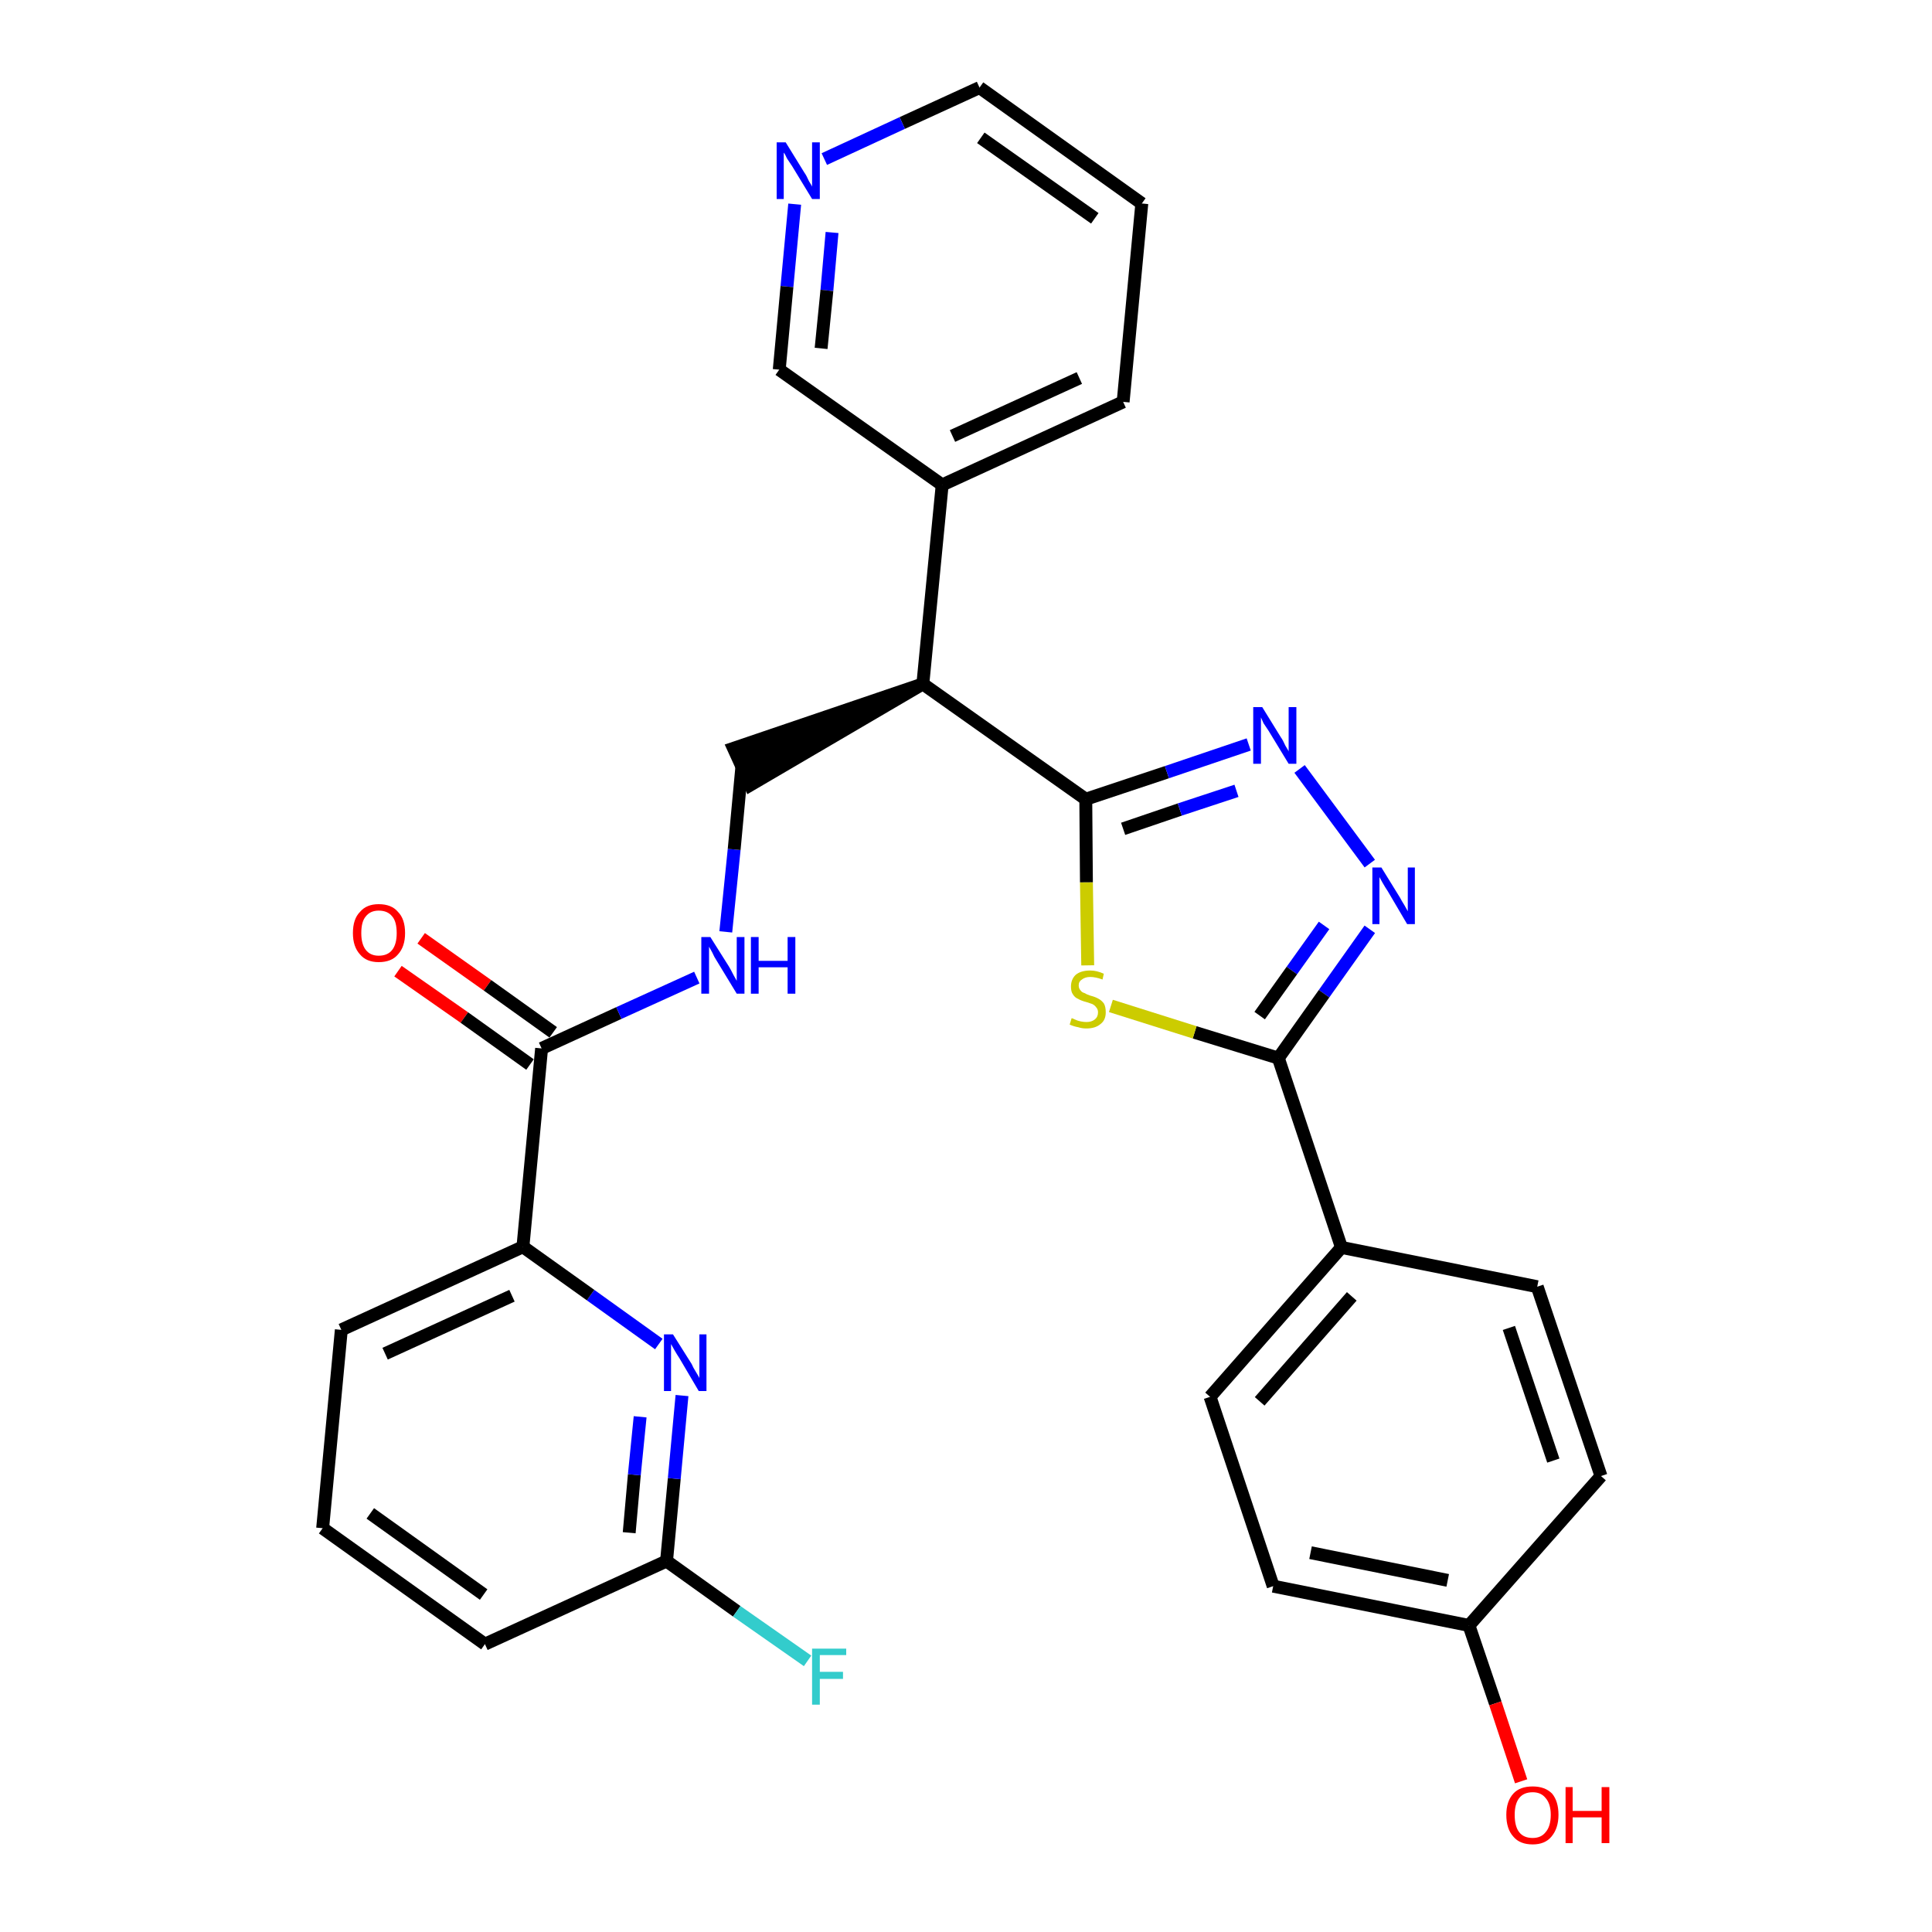 <?xml version='1.0' encoding='iso-8859-1'?>
<svg version='1.1' baseProfile='full'
              xmlns='http://www.w3.org/2000/svg'
                      xmlns:rdkit='http://www.rdkit.org/xml'
                      xmlns:xlink='http://www.w3.org/1999/xlink'
                  xml:space='preserve'
width='300px' height='300px' viewBox='0 0 300 300'>
<!-- END OF HEADER -->
<path class='bond-0 atom-0 atom-1' d='M 61.8,150.8 L 72.1,158.0' style='fill:none;fill-rule:evenodd;stroke:#FF0000;stroke-width:2.0px;stroke-linecap:butt;stroke-linejoin:miter;stroke-opacity:1' />
<path class='bond-0 atom-0 atom-1' d='M 72.1,158.0 L 82.3,165.3' style='fill:none;fill-rule:evenodd;stroke:#000000;stroke-width:2.0px;stroke-linecap:butt;stroke-linejoin:miter;stroke-opacity:1' />
<path class='bond-0 atom-0 atom-1' d='M 65.4,145.7 L 75.7,153.0' style='fill:none;fill-rule:evenodd;stroke:#FF0000;stroke-width:2.0px;stroke-linecap:butt;stroke-linejoin:miter;stroke-opacity:1' />
<path class='bond-0 atom-0 atom-1' d='M 75.7,153.0 L 85.9,160.3' style='fill:none;fill-rule:evenodd;stroke:#000000;stroke-width:2.0px;stroke-linecap:butt;stroke-linejoin:miter;stroke-opacity:1' />
<path class='bond-1 atom-1 atom-2' d='M 84.1,162.8 L 96.1,157.3' style='fill:none;fill-rule:evenodd;stroke:#000000;stroke-width:2.0px;stroke-linecap:butt;stroke-linejoin:miter;stroke-opacity:1' />
<path class='bond-1 atom-1 atom-2' d='M 96.1,157.3 L 108.2,151.8' style='fill:none;fill-rule:evenodd;stroke:#0000FF;stroke-width:2.0px;stroke-linecap:butt;stroke-linejoin:miter;stroke-opacity:1' />
<path class='bond-22 atom-1 atom-23' d='M 84.1,162.8 L 81.2,193.6' style='fill:none;fill-rule:evenodd;stroke:#000000;stroke-width:2.0px;stroke-linecap:butt;stroke-linejoin:miter;stroke-opacity:1' />
<path class='bond-2 atom-2 atom-3' d='M 112.7,144.7 L 114.0,131.9' style='fill:none;fill-rule:evenodd;stroke:#0000FF;stroke-width:2.0px;stroke-linecap:butt;stroke-linejoin:miter;stroke-opacity:1' />
<path class='bond-2 atom-2 atom-3' d='M 114.0,131.9 L 115.2,119.0' style='fill:none;fill-rule:evenodd;stroke:#000000;stroke-width:2.0px;stroke-linecap:butt;stroke-linejoin:miter;stroke-opacity:1' />
<path class='bond-3 atom-4 atom-3' d='M 143.3,106.2 L 113.9,116.2 L 116.5,121.9 Z' style='fill:#000000;fill-rule:evenodd;fill-opacity:1;stroke:#000000;stroke-width:2.0px;stroke-linecap:butt;stroke-linejoin:miter;stroke-opacity:1;' />
<path class='bond-4 atom-4 atom-5' d='M 143.3,106.2 L 146.3,75.3' style='fill:none;fill-rule:evenodd;stroke:#000000;stroke-width:2.0px;stroke-linecap:butt;stroke-linejoin:miter;stroke-opacity:1' />
<path class='bond-10 atom-4 atom-11' d='M 143.3,106.2 L 168.6,124.1' style='fill:none;fill-rule:evenodd;stroke:#000000;stroke-width:2.0px;stroke-linecap:butt;stroke-linejoin:miter;stroke-opacity:1' />
<path class='bond-5 atom-5 atom-6' d='M 146.3,75.3 L 174.4,62.4' style='fill:none;fill-rule:evenodd;stroke:#000000;stroke-width:2.0px;stroke-linecap:butt;stroke-linejoin:miter;stroke-opacity:1' />
<path class='bond-5 atom-5 atom-6' d='M 147.9,67.7 L 167.6,58.7' style='fill:none;fill-rule:evenodd;stroke:#000000;stroke-width:2.0px;stroke-linecap:butt;stroke-linejoin:miter;stroke-opacity:1' />
<path class='bond-29 atom-10 atom-5' d='M 121.0,57.4 L 146.3,75.3' style='fill:none;fill-rule:evenodd;stroke:#000000;stroke-width:2.0px;stroke-linecap:butt;stroke-linejoin:miter;stroke-opacity:1' />
<path class='bond-6 atom-6 atom-7' d='M 174.4,62.4 L 177.3,31.6' style='fill:none;fill-rule:evenodd;stroke:#000000;stroke-width:2.0px;stroke-linecap:butt;stroke-linejoin:miter;stroke-opacity:1' />
<path class='bond-7 atom-7 atom-8' d='M 177.3,31.6 L 152.1,13.6' style='fill:none;fill-rule:evenodd;stroke:#000000;stroke-width:2.0px;stroke-linecap:butt;stroke-linejoin:miter;stroke-opacity:1' />
<path class='bond-7 atom-7 atom-8' d='M 170.0,33.9 L 152.3,21.4' style='fill:none;fill-rule:evenodd;stroke:#000000;stroke-width:2.0px;stroke-linecap:butt;stroke-linejoin:miter;stroke-opacity:1' />
<path class='bond-8 atom-8 atom-9' d='M 152.1,13.6 L 140.1,19.1' style='fill:none;fill-rule:evenodd;stroke:#000000;stroke-width:2.0px;stroke-linecap:butt;stroke-linejoin:miter;stroke-opacity:1' />
<path class='bond-8 atom-8 atom-9' d='M 140.1,19.1 L 128.0,24.7' style='fill:none;fill-rule:evenodd;stroke:#0000FF;stroke-width:2.0px;stroke-linecap:butt;stroke-linejoin:miter;stroke-opacity:1' />
<path class='bond-9 atom-9 atom-10' d='M 123.4,31.7 L 122.2,44.5' style='fill:none;fill-rule:evenodd;stroke:#0000FF;stroke-width:2.0px;stroke-linecap:butt;stroke-linejoin:miter;stroke-opacity:1' />
<path class='bond-9 atom-9 atom-10' d='M 122.2,44.5 L 121.0,57.4' style='fill:none;fill-rule:evenodd;stroke:#000000;stroke-width:2.0px;stroke-linecap:butt;stroke-linejoin:miter;stroke-opacity:1' />
<path class='bond-9 atom-9 atom-10' d='M 129.2,36.1 L 128.4,45.1' style='fill:none;fill-rule:evenodd;stroke:#0000FF;stroke-width:2.0px;stroke-linecap:butt;stroke-linejoin:miter;stroke-opacity:1' />
<path class='bond-9 atom-9 atom-10' d='M 128.4,45.1 L 127.5,54.1' style='fill:none;fill-rule:evenodd;stroke:#000000;stroke-width:2.0px;stroke-linecap:butt;stroke-linejoin:miter;stroke-opacity:1' />
<path class='bond-11 atom-11 atom-12' d='M 168.6,124.1 L 181.2,119.9' style='fill:none;fill-rule:evenodd;stroke:#000000;stroke-width:2.0px;stroke-linecap:butt;stroke-linejoin:miter;stroke-opacity:1' />
<path class='bond-11 atom-11 atom-12' d='M 181.2,119.9 L 193.9,115.6' style='fill:none;fill-rule:evenodd;stroke:#0000FF;stroke-width:2.0px;stroke-linecap:butt;stroke-linejoin:miter;stroke-opacity:1' />
<path class='bond-11 atom-11 atom-12' d='M 174.4,128.7 L 183.2,125.7' style='fill:none;fill-rule:evenodd;stroke:#000000;stroke-width:2.0px;stroke-linecap:butt;stroke-linejoin:miter;stroke-opacity:1' />
<path class='bond-11 atom-11 atom-12' d='M 183.2,125.7 L 192.0,122.8' style='fill:none;fill-rule:evenodd;stroke:#0000FF;stroke-width:2.0px;stroke-linecap:butt;stroke-linejoin:miter;stroke-opacity:1' />
<path class='bond-30 atom-22 atom-11' d='M 168.9,149.9 L 168.7,137.0' style='fill:none;fill-rule:evenodd;stroke:#CCCC00;stroke-width:2.0px;stroke-linecap:butt;stroke-linejoin:miter;stroke-opacity:1' />
<path class='bond-30 atom-22 atom-11' d='M 168.7,137.0 L 168.6,124.1' style='fill:none;fill-rule:evenodd;stroke:#000000;stroke-width:2.0px;stroke-linecap:butt;stroke-linejoin:miter;stroke-opacity:1' />
<path class='bond-12 atom-12 atom-13' d='M 201.8,119.4 L 212.7,134.1' style='fill:none;fill-rule:evenodd;stroke:#0000FF;stroke-width:2.0px;stroke-linecap:butt;stroke-linejoin:miter;stroke-opacity:1' />
<path class='bond-13 atom-13 atom-14' d='M 212.7,144.3 L 205.6,154.3' style='fill:none;fill-rule:evenodd;stroke:#0000FF;stroke-width:2.0px;stroke-linecap:butt;stroke-linejoin:miter;stroke-opacity:1' />
<path class='bond-13 atom-13 atom-14' d='M 205.6,154.3 L 198.5,164.3' style='fill:none;fill-rule:evenodd;stroke:#000000;stroke-width:2.0px;stroke-linecap:butt;stroke-linejoin:miter;stroke-opacity:1' />
<path class='bond-13 atom-13 atom-14' d='M 205.6,143.7 L 200.6,150.7' style='fill:none;fill-rule:evenodd;stroke:#0000FF;stroke-width:2.0px;stroke-linecap:butt;stroke-linejoin:miter;stroke-opacity:1' />
<path class='bond-13 atom-13 atom-14' d='M 200.6,150.7 L 195.6,157.7' style='fill:none;fill-rule:evenodd;stroke:#000000;stroke-width:2.0px;stroke-linecap:butt;stroke-linejoin:miter;stroke-opacity:1' />
<path class='bond-14 atom-14 atom-15' d='M 198.5,164.3 L 208.3,193.7' style='fill:none;fill-rule:evenodd;stroke:#000000;stroke-width:2.0px;stroke-linecap:butt;stroke-linejoin:miter;stroke-opacity:1' />
<path class='bond-21 atom-14 atom-22' d='M 198.5,164.3 L 185.5,160.3' style='fill:none;fill-rule:evenodd;stroke:#000000;stroke-width:2.0px;stroke-linecap:butt;stroke-linejoin:miter;stroke-opacity:1' />
<path class='bond-21 atom-14 atom-22' d='M 185.5,160.3 L 172.5,156.2' style='fill:none;fill-rule:evenodd;stroke:#CCCC00;stroke-width:2.0px;stroke-linecap:butt;stroke-linejoin:miter;stroke-opacity:1' />
<path class='bond-15 atom-15 atom-16' d='M 208.3,193.7 L 187.9,216.9' style='fill:none;fill-rule:evenodd;stroke:#000000;stroke-width:2.0px;stroke-linecap:butt;stroke-linejoin:miter;stroke-opacity:1' />
<path class='bond-15 atom-15 atom-16' d='M 209.9,201.3 L 195.6,217.6' style='fill:none;fill-rule:evenodd;stroke:#000000;stroke-width:2.0px;stroke-linecap:butt;stroke-linejoin:miter;stroke-opacity:1' />
<path class='bond-32 atom-21 atom-15' d='M 238.7,199.8 L 208.3,193.7' style='fill:none;fill-rule:evenodd;stroke:#000000;stroke-width:2.0px;stroke-linecap:butt;stroke-linejoin:miter;stroke-opacity:1' />
<path class='bond-16 atom-16 atom-17' d='M 187.9,216.9 L 197.7,246.3' style='fill:none;fill-rule:evenodd;stroke:#000000;stroke-width:2.0px;stroke-linecap:butt;stroke-linejoin:miter;stroke-opacity:1' />
<path class='bond-17 atom-17 atom-18' d='M 197.7,246.3 L 228.1,252.4' style='fill:none;fill-rule:evenodd;stroke:#000000;stroke-width:2.0px;stroke-linecap:butt;stroke-linejoin:miter;stroke-opacity:1' />
<path class='bond-17 atom-17 atom-18' d='M 203.5,241.1 L 224.8,245.4' style='fill:none;fill-rule:evenodd;stroke:#000000;stroke-width:2.0px;stroke-linecap:butt;stroke-linejoin:miter;stroke-opacity:1' />
<path class='bond-18 atom-18 atom-19' d='M 228.1,252.4 L 232.2,264.5' style='fill:none;fill-rule:evenodd;stroke:#000000;stroke-width:2.0px;stroke-linecap:butt;stroke-linejoin:miter;stroke-opacity:1' />
<path class='bond-18 atom-18 atom-19' d='M 232.2,264.5 L 236.2,276.6' style='fill:none;fill-rule:evenodd;stroke:#FF0000;stroke-width:2.0px;stroke-linecap:butt;stroke-linejoin:miter;stroke-opacity:1' />
<path class='bond-19 atom-18 atom-20' d='M 228.1,252.4 L 248.6,229.2' style='fill:none;fill-rule:evenodd;stroke:#000000;stroke-width:2.0px;stroke-linecap:butt;stroke-linejoin:miter;stroke-opacity:1' />
<path class='bond-20 atom-20 atom-21' d='M 248.6,229.2 L 238.7,199.8' style='fill:none;fill-rule:evenodd;stroke:#000000;stroke-width:2.0px;stroke-linecap:butt;stroke-linejoin:miter;stroke-opacity:1' />
<path class='bond-20 atom-20 atom-21' d='M 241.2,226.8 L 234.3,206.2' style='fill:none;fill-rule:evenodd;stroke:#000000;stroke-width:2.0px;stroke-linecap:butt;stroke-linejoin:miter;stroke-opacity:1' />
<path class='bond-23 atom-23 atom-24' d='M 81.2,193.6 L 53.0,206.5' style='fill:none;fill-rule:evenodd;stroke:#000000;stroke-width:2.0px;stroke-linecap:butt;stroke-linejoin:miter;stroke-opacity:1' />
<path class='bond-23 atom-23 atom-24' d='M 79.5,201.2 L 59.8,210.2' style='fill:none;fill-rule:evenodd;stroke:#000000;stroke-width:2.0px;stroke-linecap:butt;stroke-linejoin:miter;stroke-opacity:1' />
<path class='bond-31 atom-29 atom-23' d='M 102.3,208.7 L 91.7,201.1' style='fill:none;fill-rule:evenodd;stroke:#0000FF;stroke-width:2.0px;stroke-linecap:butt;stroke-linejoin:miter;stroke-opacity:1' />
<path class='bond-31 atom-29 atom-23' d='M 91.7,201.1 L 81.2,193.6' style='fill:none;fill-rule:evenodd;stroke:#000000;stroke-width:2.0px;stroke-linecap:butt;stroke-linejoin:miter;stroke-opacity:1' />
<path class='bond-24 atom-24 atom-25' d='M 53.0,206.5 L 50.1,237.3' style='fill:none;fill-rule:evenodd;stroke:#000000;stroke-width:2.0px;stroke-linecap:butt;stroke-linejoin:miter;stroke-opacity:1' />
<path class='bond-25 atom-25 atom-26' d='M 50.1,237.3 L 75.3,255.3' style='fill:none;fill-rule:evenodd;stroke:#000000;stroke-width:2.0px;stroke-linecap:butt;stroke-linejoin:miter;stroke-opacity:1' />
<path class='bond-25 atom-25 atom-26' d='M 57.5,235.0 L 75.1,247.6' style='fill:none;fill-rule:evenodd;stroke:#000000;stroke-width:2.0px;stroke-linecap:butt;stroke-linejoin:miter;stroke-opacity:1' />
<path class='bond-26 atom-26 atom-27' d='M 75.3,255.3 L 103.5,242.4' style='fill:none;fill-rule:evenodd;stroke:#000000;stroke-width:2.0px;stroke-linecap:butt;stroke-linejoin:miter;stroke-opacity:1' />
<path class='bond-27 atom-27 atom-28' d='M 103.5,242.4 L 114.4,250.2' style='fill:none;fill-rule:evenodd;stroke:#000000;stroke-width:2.0px;stroke-linecap:butt;stroke-linejoin:miter;stroke-opacity:1' />
<path class='bond-27 atom-27 atom-28' d='M 114.4,250.2 L 125.4,257.9' style='fill:none;fill-rule:evenodd;stroke:#33CCCC;stroke-width:2.0px;stroke-linecap:butt;stroke-linejoin:miter;stroke-opacity:1' />
<path class='bond-28 atom-27 atom-29' d='M 103.5,242.4 L 104.7,229.6' style='fill:none;fill-rule:evenodd;stroke:#000000;stroke-width:2.0px;stroke-linecap:butt;stroke-linejoin:miter;stroke-opacity:1' />
<path class='bond-28 atom-27 atom-29' d='M 104.7,229.6 L 105.9,216.7' style='fill:none;fill-rule:evenodd;stroke:#0000FF;stroke-width:2.0px;stroke-linecap:butt;stroke-linejoin:miter;stroke-opacity:1' />
<path class='bond-28 atom-27 atom-29' d='M 97.7,238.0 L 98.5,229.0' style='fill:none;fill-rule:evenodd;stroke:#000000;stroke-width:2.0px;stroke-linecap:butt;stroke-linejoin:miter;stroke-opacity:1' />
<path class='bond-28 atom-27 atom-29' d='M 98.5,229.0 L 99.4,220.0' style='fill:none;fill-rule:evenodd;stroke:#0000FF;stroke-width:2.0px;stroke-linecap:butt;stroke-linejoin:miter;stroke-opacity:1' />
<path  class='atom-0' d='M 54.8 144.9
Q 54.8 142.7, 55.9 141.6
Q 56.9 140.4, 58.8 140.4
Q 60.8 140.4, 61.8 141.6
Q 62.9 142.7, 62.9 144.9
Q 62.9 147.0, 61.8 148.2
Q 60.8 149.4, 58.8 149.4
Q 56.9 149.4, 55.9 148.2
Q 54.8 147.0, 54.8 144.9
M 58.8 148.4
Q 60.2 148.4, 60.9 147.5
Q 61.6 146.6, 61.6 144.9
Q 61.6 143.1, 60.9 142.3
Q 60.2 141.4, 58.8 141.4
Q 57.5 141.4, 56.8 142.3
Q 56.1 143.1, 56.1 144.9
Q 56.1 146.6, 56.8 147.5
Q 57.5 148.4, 58.8 148.4
' fill='#FF0000'/>
<path  class='atom-2' d='M 110.3 145.5
L 113.2 150.1
Q 113.5 150.6, 113.9 151.4
Q 114.4 152.3, 114.4 152.3
L 114.4 145.5
L 115.6 145.5
L 115.6 154.3
L 114.4 154.3
L 111.3 149.2
Q 110.9 148.6, 110.6 147.9
Q 110.2 147.2, 110.1 147.0
L 110.1 154.3
L 108.9 154.3
L 108.9 145.5
L 110.3 145.5
' fill='#0000FF'/>
<path  class='atom-2' d='M 116.6 145.5
L 117.8 145.5
L 117.8 149.2
L 122.3 149.2
L 122.3 145.5
L 123.5 145.5
L 123.5 154.3
L 122.3 154.3
L 122.3 150.2
L 117.8 150.2
L 117.8 154.3
L 116.6 154.3
L 116.6 145.5
' fill='#0000FF'/>
<path  class='atom-9' d='M 122.0 22.1
L 124.9 26.8
Q 125.2 27.2, 125.6 28.1
Q 126.1 28.9, 126.1 29.0
L 126.1 22.1
L 127.3 22.1
L 127.3 30.9
L 126.1 30.9
L 123.0 25.8
Q 122.6 25.2, 122.2 24.6
Q 121.9 23.9, 121.7 23.7
L 121.7 30.9
L 120.6 30.9
L 120.6 22.1
L 122.0 22.1
' fill='#0000FF'/>
<path  class='atom-12' d='M 196.0 109.8
L 198.9 114.5
Q 199.2 114.9, 199.6 115.8
Q 200.1 116.6, 200.1 116.7
L 200.1 109.8
L 201.3 109.8
L 201.3 118.6
L 200.1 118.6
L 197.0 113.5
Q 196.6 112.9, 196.2 112.3
Q 195.9 111.6, 195.8 111.4
L 195.8 118.6
L 194.6 118.6
L 194.6 109.8
L 196.0 109.8
' fill='#0000FF'/>
<path  class='atom-13' d='M 214.5 134.7
L 217.4 139.4
Q 217.6 139.8, 218.1 140.6
Q 218.6 141.5, 218.6 141.5
L 218.6 134.7
L 219.7 134.7
L 219.7 143.5
L 218.5 143.5
L 215.5 138.4
Q 215.1 137.8, 214.7 137.1
Q 214.3 136.4, 214.2 136.2
L 214.2 143.5
L 213.1 143.5
L 213.1 134.7
L 214.5 134.7
' fill='#0000FF'/>
<path  class='atom-19' d='M 233.9 281.8
Q 233.9 279.7, 235.0 278.5
Q 236.0 277.4, 238.0 277.4
Q 239.9 277.4, 241.0 278.5
Q 242.0 279.7, 242.0 281.8
Q 242.0 283.9, 240.9 285.2
Q 239.9 286.4, 238.0 286.4
Q 236.0 286.4, 235.0 285.2
Q 233.9 284.0, 233.9 281.8
M 238.0 285.4
Q 239.3 285.4, 240.0 284.5
Q 240.8 283.6, 240.8 281.8
Q 240.8 280.1, 240.0 279.2
Q 239.3 278.3, 238.0 278.3
Q 236.6 278.3, 235.9 279.2
Q 235.2 280.1, 235.2 281.8
Q 235.2 283.6, 235.9 284.5
Q 236.6 285.4, 238.0 285.4
' fill='#FF0000'/>
<path  class='atom-19' d='M 243.1 277.5
L 244.2 277.5
L 244.2 281.2
L 248.7 281.2
L 248.7 277.5
L 249.9 277.5
L 249.9 286.2
L 248.7 286.2
L 248.7 282.2
L 244.2 282.2
L 244.2 286.2
L 243.1 286.2
L 243.1 277.5
' fill='#FF0000'/>
<path  class='atom-22' d='M 166.4 158.1
Q 166.5 158.1, 166.9 158.3
Q 167.3 158.5, 167.8 158.6
Q 168.3 158.7, 168.7 158.7
Q 169.5 158.7, 170.0 158.3
Q 170.5 157.9, 170.5 157.2
Q 170.5 156.7, 170.2 156.4
Q 170.0 156.1, 169.6 155.9
Q 169.3 155.8, 168.7 155.6
Q 167.9 155.4, 167.4 155.1
Q 166.9 154.9, 166.6 154.4
Q 166.3 154.0, 166.3 153.2
Q 166.3 152.1, 167.0 151.4
Q 167.8 150.7, 169.3 150.7
Q 170.3 150.7, 171.4 151.2
L 171.2 152.1
Q 170.1 151.7, 169.3 151.7
Q 168.5 151.7, 168.0 152.1
Q 167.5 152.4, 167.5 153.0
Q 167.5 153.5, 167.8 153.8
Q 168.0 154.1, 168.4 154.2
Q 168.7 154.4, 169.3 154.6
Q 170.1 154.8, 170.6 155.1
Q 171.0 155.3, 171.4 155.8
Q 171.7 156.3, 171.7 157.2
Q 171.7 158.4, 170.9 159.0
Q 170.1 159.7, 168.7 159.7
Q 168.0 159.7, 167.4 159.5
Q 166.8 159.4, 166.1 159.1
L 166.4 158.1
' fill='#CCCC00'/>
<path  class='atom-28' d='M 126.1 256.0
L 131.4 256.0
L 131.4 257.0
L 127.3 257.0
L 127.3 259.6
L 130.9 259.6
L 130.9 260.7
L 127.3 260.7
L 127.3 264.7
L 126.1 264.7
L 126.1 256.0
' fill='#33CCCC'/>
<path  class='atom-29' d='M 104.5 207.2
L 107.4 211.8
Q 107.6 212.3, 108.1 213.1
Q 108.6 213.9, 108.6 214.0
L 108.6 207.2
L 109.7 207.2
L 109.7 216.0
L 108.5 216.0
L 105.5 210.9
Q 105.1 210.3, 104.7 209.6
Q 104.3 208.9, 104.2 208.7
L 104.2 216.0
L 103.1 216.0
L 103.1 207.2
L 104.5 207.2
' fill='#0000FF'/>
</svg>

